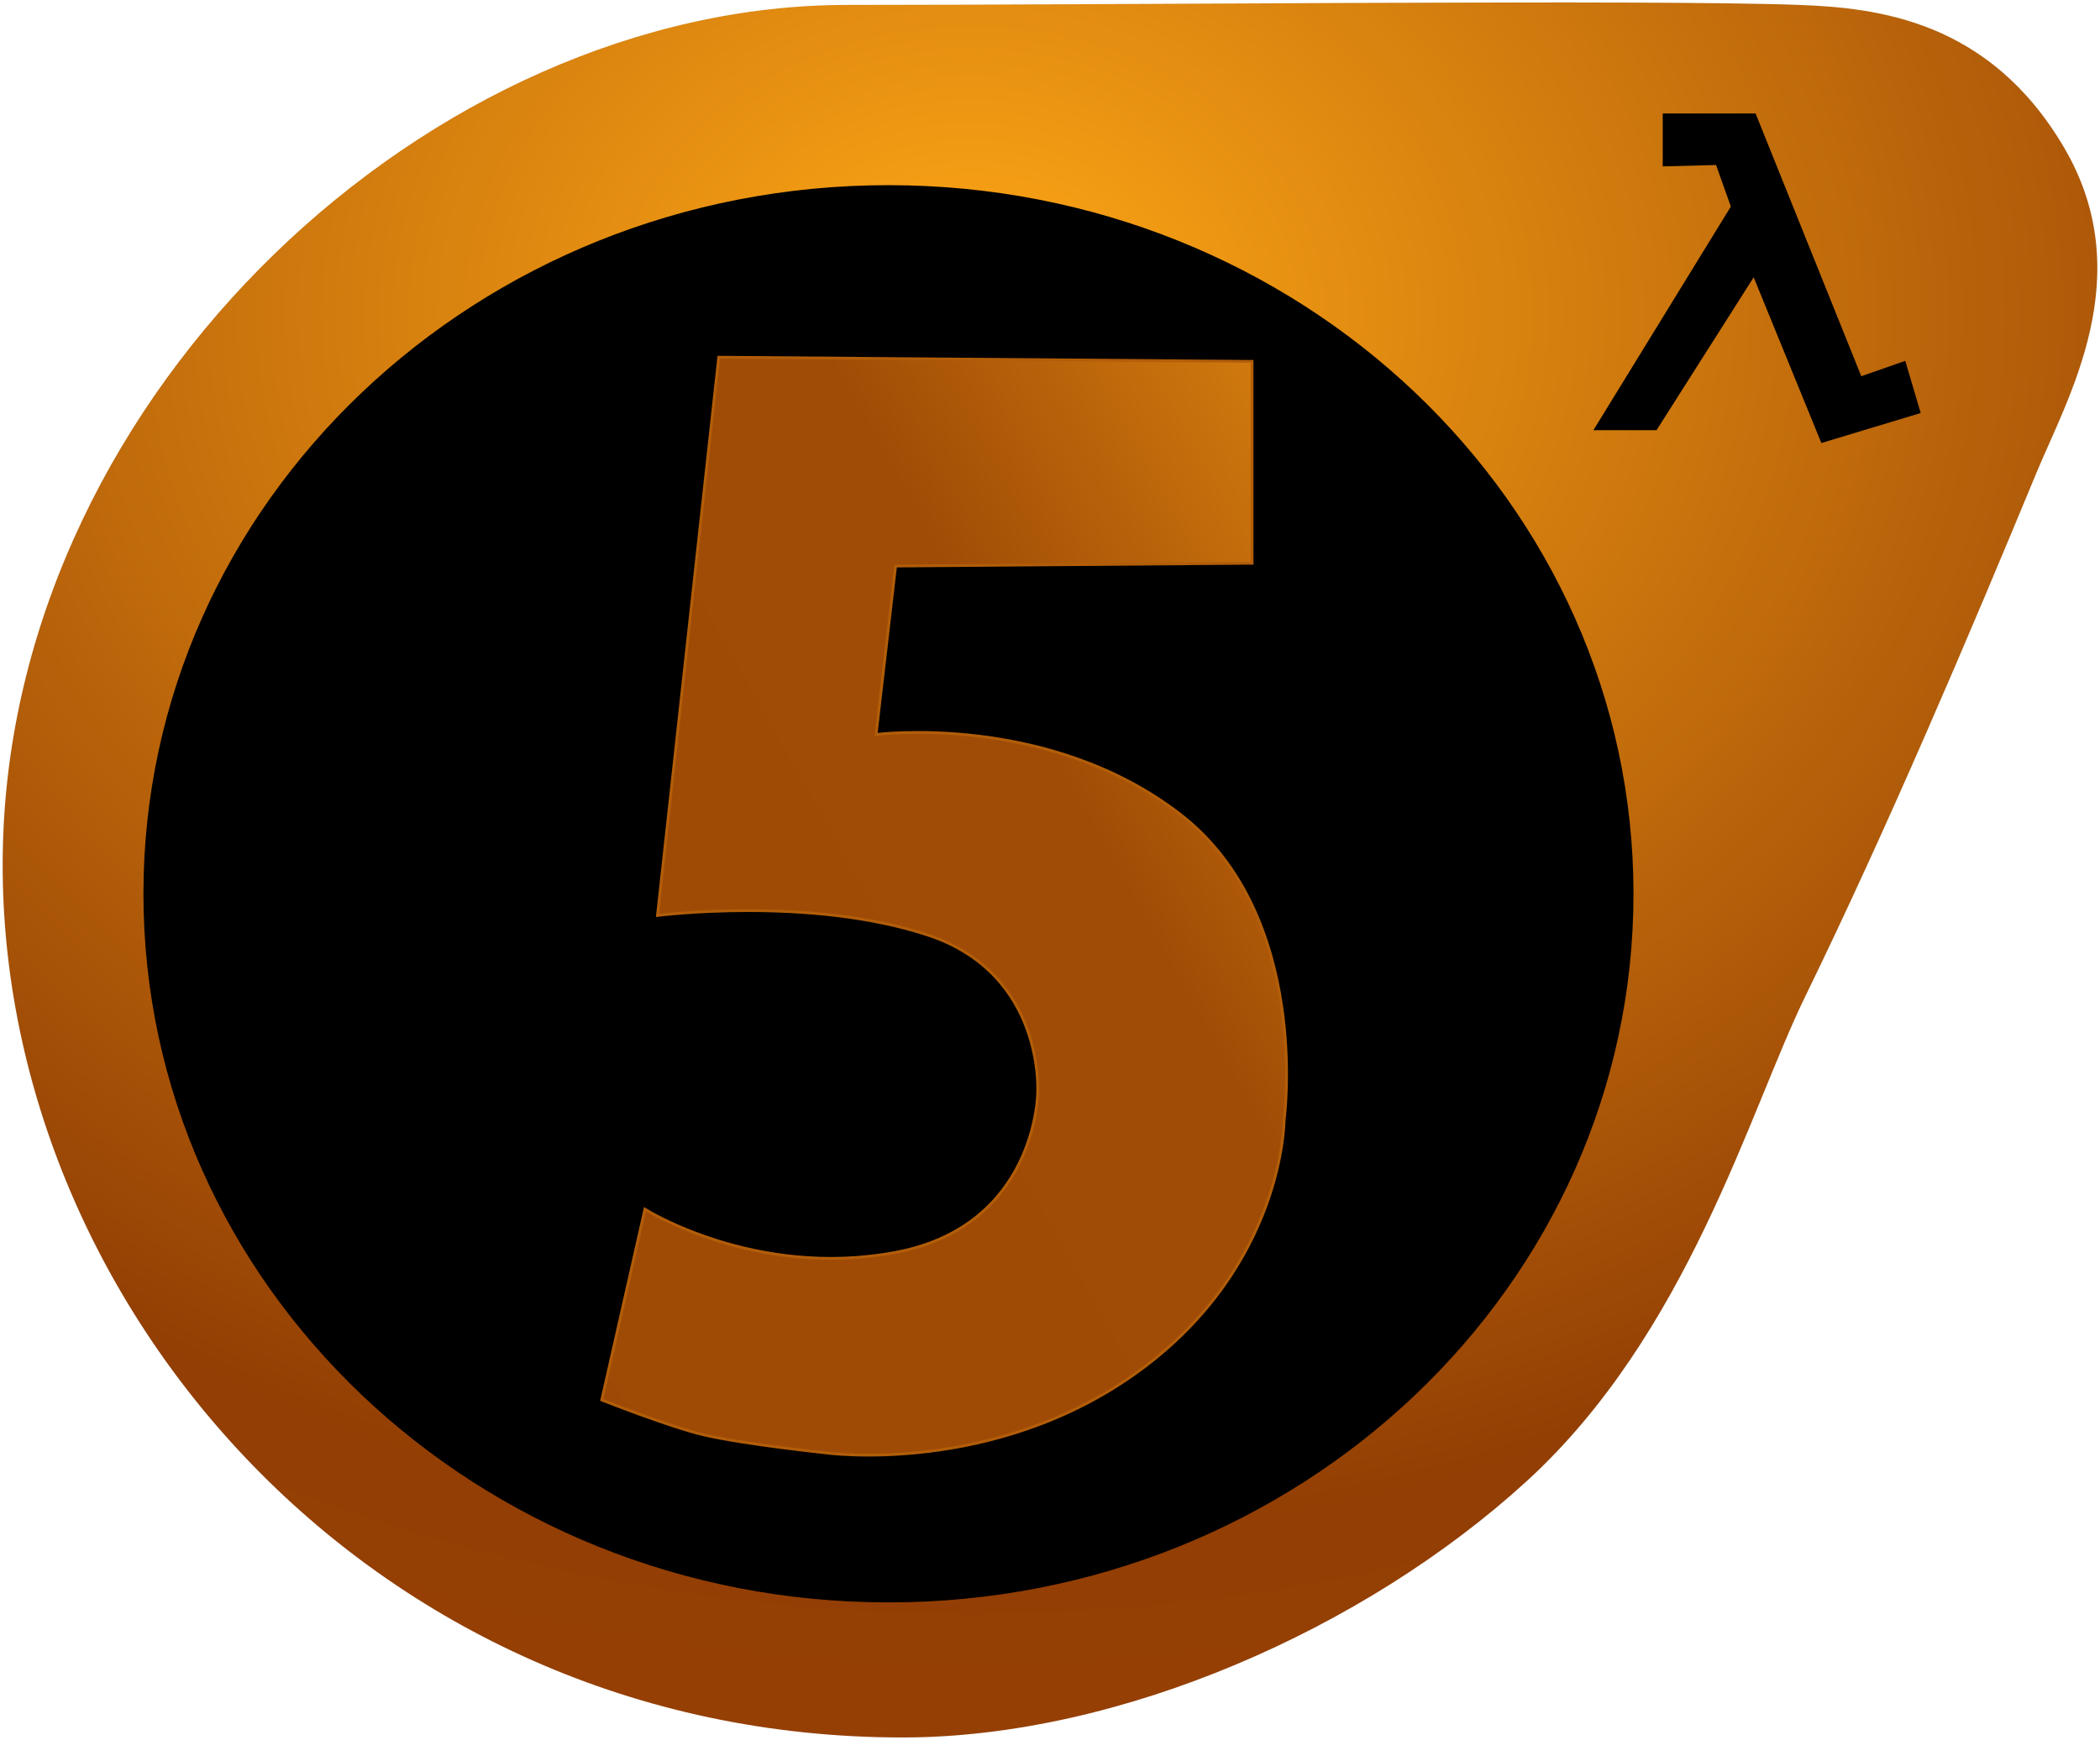 <?xml version="1.0" encoding="UTF-8" standalone="no"?>
<svg width="754px" height="625px" viewBox="0 0 754 625" version="1.1" xmlns="http://www.w3.org/2000/svg" xmlns:xlink="http://www.w3.org/1999/xlink" xmlns:sketch="http://www.bohemiancoding.com/sketch/ns">
    <!-- Generator: Sketch 3.2.2 (9983) - http://www.bohemiancoding.com/sketch -->
    <title>lambda-vector</title>
    <desc>Created with Sketch.</desc>
    <defs>
        <radialGradient cx="45.617%" cy="17.756%" fx="45.617%" fy="17.756%" r="88.039%" id="radialGradient-1">
            <stop stop-color="#FFA816" offset="0%"></stop>
            <stop stop-color="#923E04" offset="81.122%"></stop>
            <stop stop-color="#984004" offset="100%"></stop>
        </radialGradient>
        <radialGradient cx="45.617%" cy="17.756%" fx="45.617%" fy="17.756%" r="88.039%" id="radialGradient-2">
            <stop stop-color="#000000" offset="0%"></stop>
            <stop stop-color="#000000" offset="100%"></stop>
            <stop stop-color="#000000" offset="100%"></stop>
        </radialGradient>
        <linearGradient x1="106.08%" y1="-7.385%" x2="-22.218%" y2="106.888%" id="linearGradient-3">
            <stop stop-color="#E08911" offset="0%"></stop>
            <stop stop-color="#A04C06" offset="35.204%"></stop>
            <stop stop-color="#9E4A06" offset="100%"></stop>
        </linearGradient>
    </defs>
    <g id="Page-1" stroke="none" stroke-width="1" fill="none" fill-rule="evenodd" sketch:type="MSPage">
        <g id="lambda-vector" sketch:type="MSLayerGroup">
            <g id="Page-1" sketch:type="MSShapeGroup">
                <g id="lambda-vector">
                    <path d="M324.098,624 C402.098,624 490.098,585 548.098,532 C606.098,479 628.098,399 648.098,358 C677.783,297.146 707.098,228 731.098,170 C742.442,142.584 768.098,99 741.098,53 C714.098,7 673.518,2.835 646.098,1.78 C594.098,-0.22 403.098,1.78 304.098,1.78 C155.098,1.78 6.098,140 1.098,302 C-3.902,464 131.098,624 324.098,624 L324.098,624 Z" id="Oval-2" stroke-opacity="0.014" stroke="#000000" fill="url(#radialGradient-1)"></path>
                    <path d="M573,154 L594.5,154 L629.75,98.5 L654.25,158.5 L689,148 L683.75,130.25 L668,135.75 L630,41.25 L597.5,41.25 L597.5,59.25 L616.5,58.75 L622,74.25 L573,154 L573,154 Z" id="Path" stroke="#000000" fill="url(#radialGradient-2)"></path>
                    <path d="M319,575 C466.46,575 586,461.28 586,321 C586,180.72 466.46,67 319,67 C171.54,67 52,180.72 52,321 C52,461.28 171.54,575 319,575 Z" id="Oval-1" stroke="#000000" fill="#000000"></path>
                    <path d="M333.061,335.79 C290.561,321.79 236.061,328.79 236.061,328.79 L258.061,128.29 L449.561,129.79 L449.561,202.29 L321.561,203.29 L314.561,263.79 C314.561,263.79 376.061,255.79 423.561,292.29 C471.061,328.79 461.061,402.29 461.061,402.29 C461.061,402.29 461.061,454.29 409.061,492.29 C357.061,530.29 296.561,521.79 296.561,521.79 C296.561,521.79 266.958,518.688 252.561,515.29 C240.124,512.354 216.061,502.79 216.061,502.79 L231.561,434.29 C231.561,434.29 271.061,459.29 321.561,449.79 C372.061,440.29 372.561,392.79 372.561,392.79 C372.561,392.79 375.561,349.79 333.061,335.79 Z" id="Path-3" stroke="#B25D09" fill="url(#linearGradient-3)"></path>
                </g>
            </g>
        </g>
    </g>
</svg>